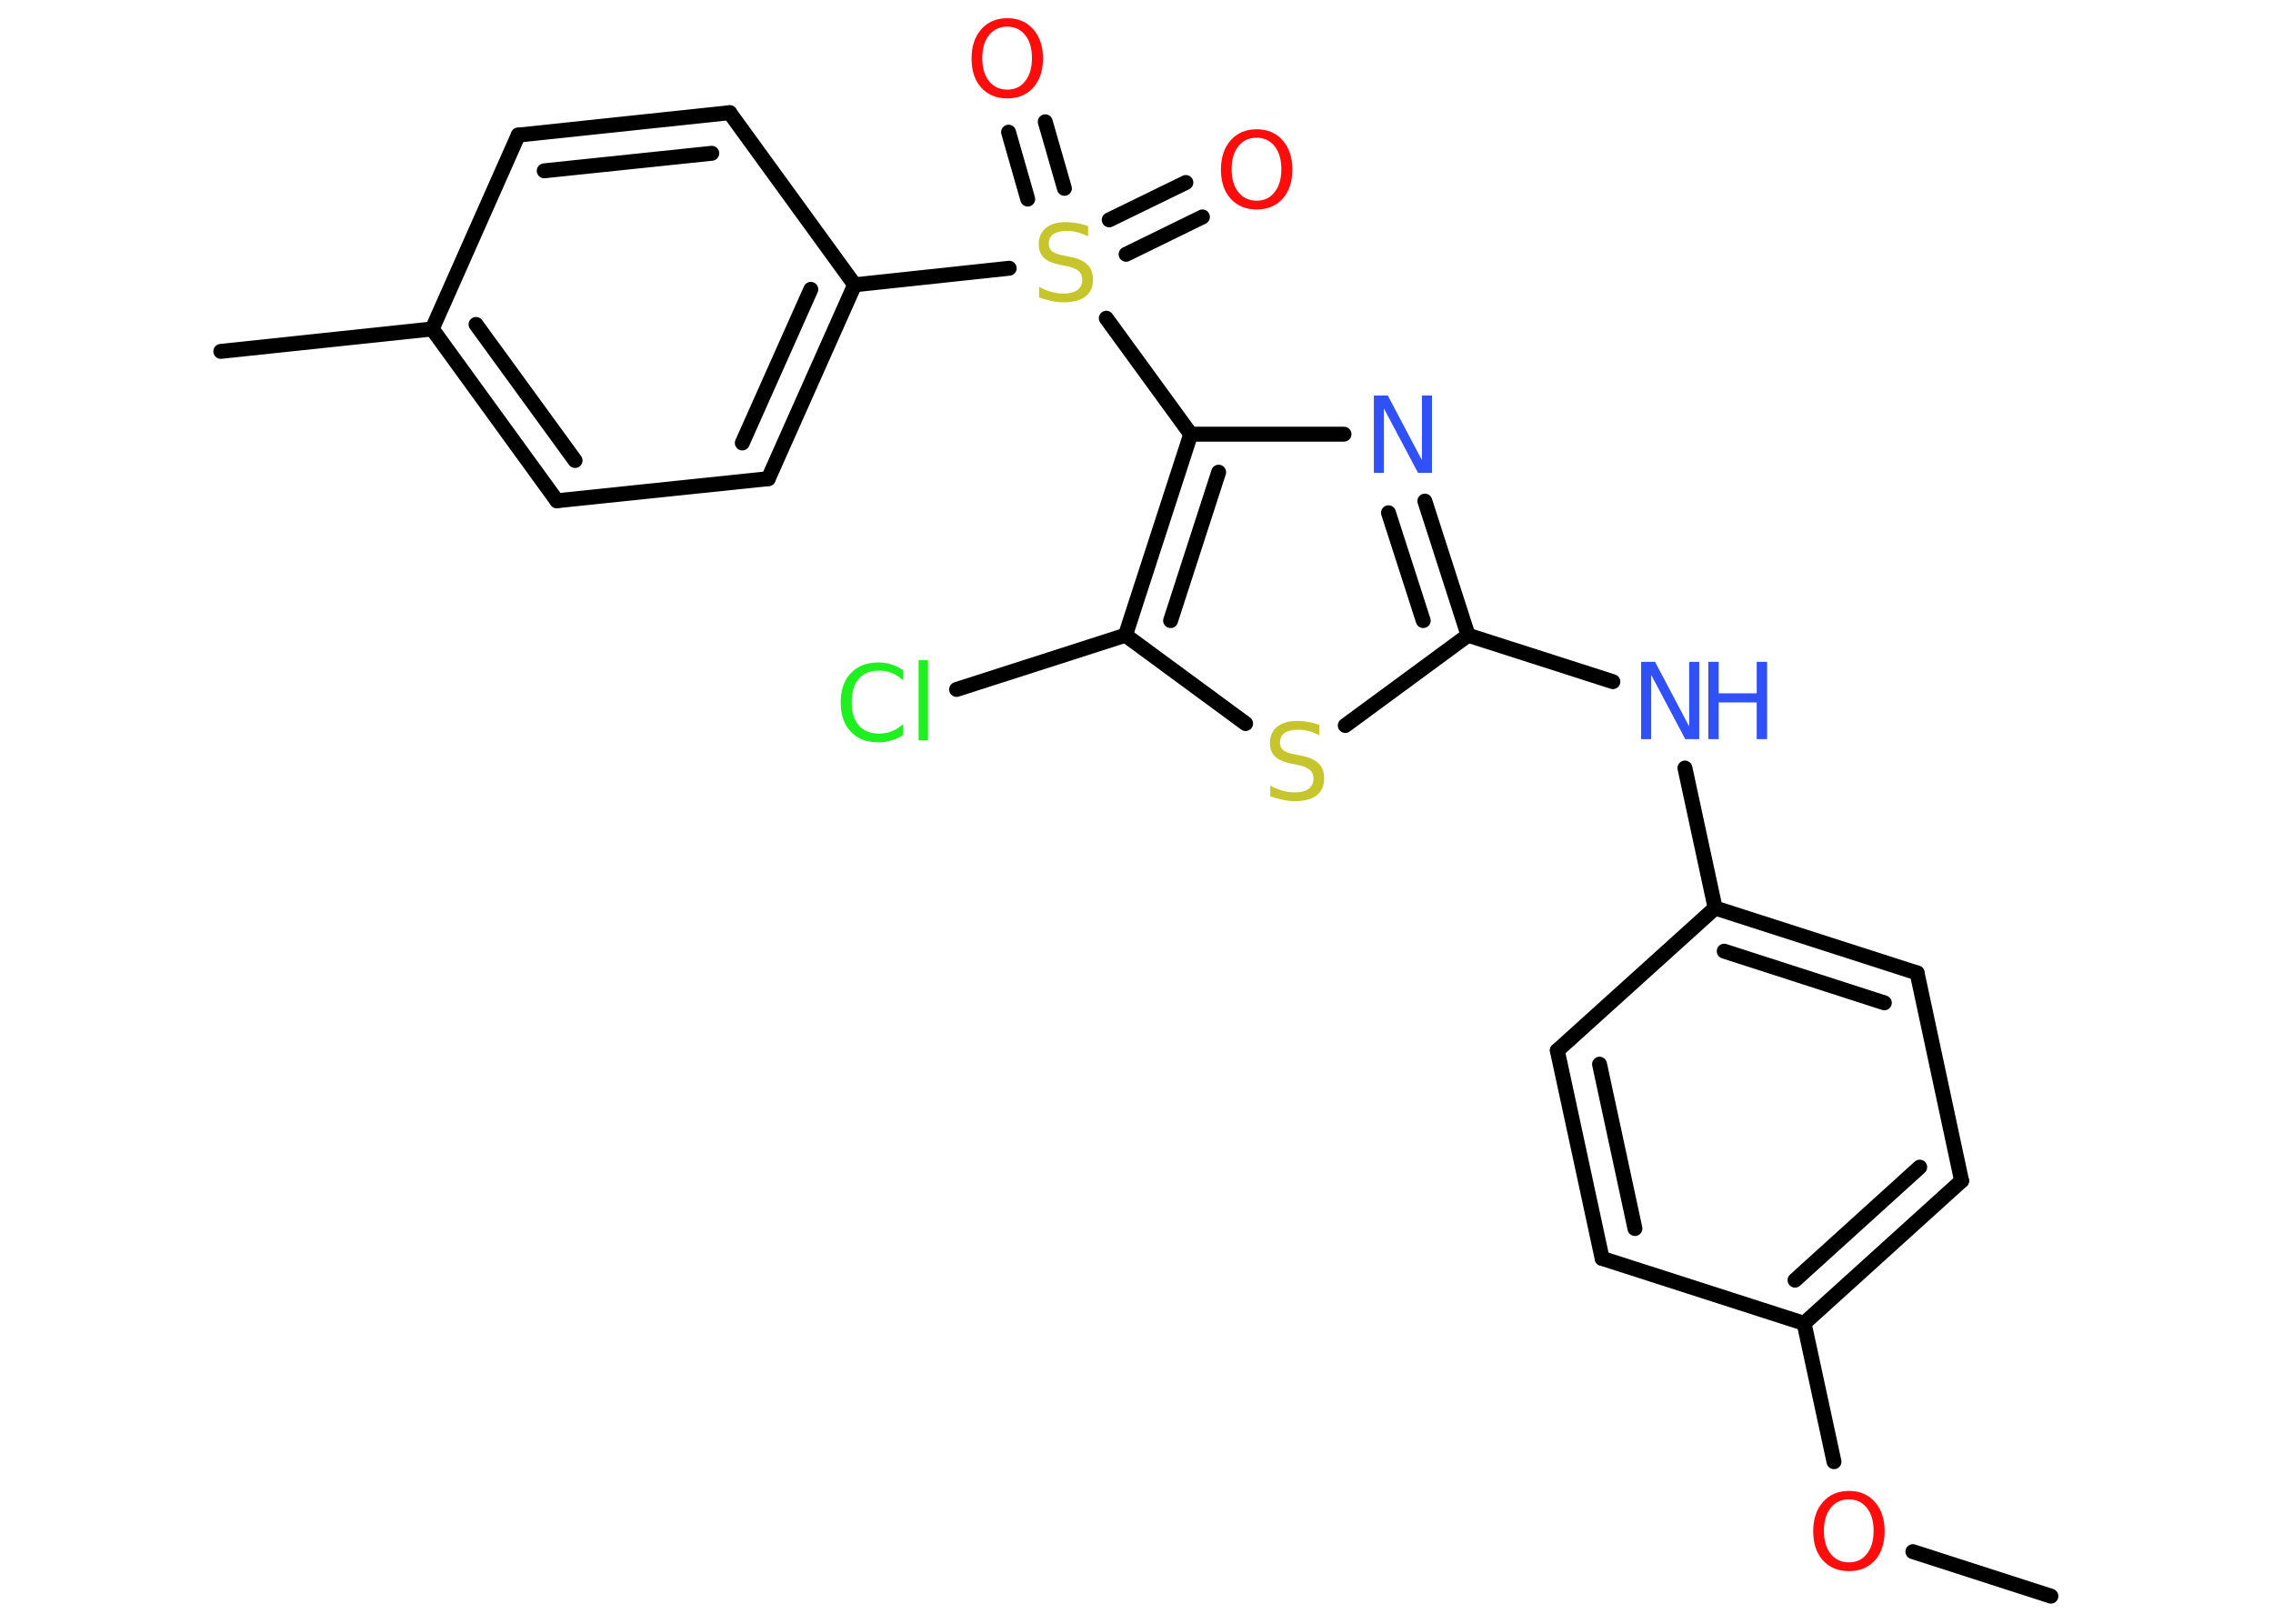 <?xml version='1.0' encoding='UTF-8'?>
<!DOCTYPE svg PUBLIC "-//W3C//DTD SVG 1.1//EN" "http://www.w3.org/Graphics/SVG/1.1/DTD/svg11.dtd">
<svg version='1.2' xmlns='http://www.w3.org/2000/svg' xmlns:xlink='http://www.w3.org/1999/xlink' width='70.0mm' height='50.0mm' viewBox='0 0 70.0 50.0'>
  <desc>Generated by the Chemistry Development Kit (http://github.com/cdk)</desc>
  <g stroke-linecap='round' stroke-linejoin='round' stroke='#000000' stroke-width='.46' fill='#FF0D0D'>
    <rect x='.0' y='.0' width='70.0' height='50.0' fill='#FFFFFF' stroke='none'/>
    <g id='mol1' class='mol'>
      <line id='mol1bnd1' class='bond' x1='63.16' y1='49.15' x2='58.91' y2='47.78'/>
      <line id='mol1bnd2' class='bond' x1='56.48' y1='45.01' x2='55.56' y2='40.75'/>
      <g id='mol1bnd3' class='bond'>
        <line x1='55.56' y1='40.75' x2='60.41' y2='36.36'/>
        <line x1='55.28' y1='39.42' x2='59.12' y2='35.94'/>
      </g>
      <line id='mol1bnd4' class='bond' x1='60.41' y1='36.36' x2='59.04' y2='29.96'/>
      <g id='mol1bnd5' class='bond'>
        <line x1='59.04' y1='29.96' x2='52.82' y2='27.96'/>
        <line x1='58.03' y1='30.88' x2='53.1' y2='29.29'/>
      </g>
      <line id='mol1bnd6' class='bond' x1='52.82' y1='27.96' x2='51.89' y2='23.65'/>
      <line id='mol1bnd7' class='bond' x1='49.67' y1='20.99' x2='45.21' y2='19.56'/>
      <g id='mol1bnd8' class='bond'>
        <line x1='45.21' y1='19.56' x2='43.88' y2='15.43'/>
        <line x1='43.83' y1='19.11' x2='42.76' y2='15.79'/>
      </g>
      <line id='mol1bnd9' class='bond' x1='41.39' y1='13.37' x2='36.67' y2='13.37'/>
      <line id='mol1bnd10' class='bond' x1='36.67' y1='13.37' x2='34.07' y2='9.8'/>
      <g id='mol1bnd11' class='bond'>
        <line x1='34.16' y1='6.77' x2='36.52' y2='5.62'/>
        <line x1='34.68' y1='7.83' x2='37.03' y2='6.68'/>
      </g>
      <g id='mol1bnd12' class='bond'>
        <line x1='31.65' y1='6.13' x2='31.06' y2='4.07'/>
        <line x1='32.78' y1='5.8' x2='32.19' y2='3.75'/>
      </g>
      <line id='mol1bnd13' class='bond' x1='31.08' y1='8.26' x2='26.32' y2='8.77'/>
      <g id='mol1bnd14' class='bond'>
        <line x1='23.66' y1='14.74' x2='26.32' y2='8.77'/>
        <line x1='22.86' y1='13.64' x2='24.97' y2='8.91'/>
      </g>
      <line id='mol1bnd15' class='bond' x1='23.66' y1='14.74' x2='17.15' y2='15.42'/>
      <g id='mol1bnd16' class='bond'>
        <line x1='13.31' y1='10.13' x2='17.15' y2='15.42'/>
        <line x1='14.66' y1='9.99' x2='17.71' y2='14.18'/>
      </g>
      <line id='mol1bnd17' class='bond' x1='13.31' y1='10.13' x2='6.8' y2='10.82'/>
      <line id='mol1bnd18' class='bond' x1='13.31' y1='10.13' x2='15.96' y2='4.16'/>
      <g id='mol1bnd19' class='bond'>
        <line x1='22.47' y1='3.47' x2='15.96' y2='4.16'/>
        <line x1='21.92' y1='4.72' x2='16.76' y2='5.26'/>
      </g>
      <line id='mol1bnd20' class='bond' x1='26.32' y1='8.77' x2='22.47' y2='3.47'/>
      <g id='mol1bnd21' class='bond'>
        <line x1='36.67' y1='13.37' x2='34.66' y2='19.56'/>
        <line x1='37.53' y1='14.54' x2='36.05' y2='19.11'/>
      </g>
      <line id='mol1bnd22' class='bond' x1='34.66' y1='19.56' x2='29.46' y2='21.23'/>
      <line id='mol1bnd23' class='bond' x1='34.66' y1='19.56' x2='38.36' y2='22.28'/>
      <line id='mol1bnd24' class='bond' x1='45.21' y1='19.56' x2='41.43' y2='22.34'/>
      <line id='mol1bnd25' class='bond' x1='52.82' y1='27.96' x2='47.96' y2='32.35'/>
      <g id='mol1bnd26' class='bond'>
        <line x1='47.96' y1='32.35' x2='49.34' y2='38.75'/>
        <line x1='49.26' y1='32.77' x2='50.35' y2='37.83'/>
      </g>
      <line id='mol1bnd27' class='bond' x1='55.56' y1='40.75' x2='49.34' y2='38.75'/>
      <path id='mol1atm2' class='atom' d='M56.94 46.17q-.35 .0 -.56 .26q-.21 .26 -.21 .71q.0 .45 .21 .71q.21 .26 .56 .26q.35 .0 .55 -.26q.21 -.26 .21 -.71q.0 -.45 -.21 -.71q-.21 -.26 -.55 -.26zM56.94 45.91q.5 .0 .8 .34q.3 .34 .3 .9q.0 .56 -.3 .9q-.3 .33 -.8 .33q-.5 .0 -.8 -.33q-.3 -.33 -.3 -.9q.0 -.56 .3 -.9q.3 -.34 .8 -.34z' stroke='none'/>
      <g id='mol1atm7' class='atom'>
        <path d='M50.54 20.38h.43l1.05 1.99v-1.99h.31v2.38h-.43l-1.05 -1.98v1.98h-.31v-2.38z' stroke='none' fill='#3050F8'/>
        <path d='M52.61 20.38h.32v.97h1.17v-.97h.32v2.38h-.32v-1.13h-1.17v1.13h-.32v-2.38z' stroke='none' fill='#3050F8'/>
      </g>
      <path id='mol1atm9' class='atom' d='M42.31 12.18h.43l1.05 1.99v-1.99h.31v2.38h-.43l-1.05 -1.98v1.98h-.31v-2.38z' stroke='none' fill='#3050F8'/>
      <path id='mol1atm11' class='atom' d='M33.51 6.97v.31q-.18 -.09 -.34 -.13q-.16 -.04 -.32 -.04q-.26 .0 -.41 .1q-.14 .1 -.14 .29q.0 .16 .1 .24q.1 .08 .36 .13l.2 .04q.36 .07 .53 .24q.17 .17 .17 .46q.0 .34 -.23 .52q-.23 .18 -.68 .18q-.17 .0 -.36 -.04q-.19 -.04 -.39 -.11v-.33q.2 .11 .38 .16q.19 .05 .37 .05q.28 .0 .43 -.11q.15 -.11 .15 -.31q.0 -.18 -.11 -.27q-.11 -.1 -.35 -.15l-.2 -.04q-.36 -.07 -.52 -.22q-.16 -.15 -.16 -.42q.0 -.32 .22 -.5q.22 -.18 .61 -.18q.16 .0 .34 .03q.17 .03 .35 .09z' stroke='none' fill='#C6C62C'/>
      <path id='mol1atm12' class='atom' d='M38.7 4.24q-.35 .0 -.56 .26q-.21 .26 -.21 .71q.0 .45 .21 .71q.21 .26 .56 .26q.35 .0 .55 -.26q.21 -.26 .21 -.71q.0 -.45 -.21 -.71q-.21 -.26 -.55 -.26zM38.7 3.98q.5 .0 .8 .34q.3 .34 .3 .9q.0 .56 -.3 .9q-.3 .33 -.8 .33q-.5 .0 -.8 -.33q-.3 -.33 -.3 -.9q.0 -.56 .3 -.9q.3 -.34 .8 -.34z' stroke='none'/>
      <path id='mol1atm13' class='atom' d='M31.02 .82q-.35 .0 -.56 .26q-.21 .26 -.21 .71q.0 .45 .21 .71q.21 .26 .56 .26q.35 .0 .55 -.26q.21 -.26 .21 -.71q.0 -.45 -.21 -.71q-.21 -.26 -.55 -.26zM31.02 .56q.5 .0 .8 .34q.3 .34 .3 .9q.0 .56 -.3 .9q-.3 .33 -.8 .33q-.5 .0 -.8 -.33q-.3 -.33 -.3 -.9q.0 -.56 .3 -.9q.3 -.34 .8 -.34z' stroke='none'/>
      <path id='mol1atm22' class='atom' d='M27.81 20.61v.34q-.16 -.15 -.35 -.23q-.18 -.07 -.39 -.07q-.41 .0 -.62 .25q-.22 .25 -.22 .72q.0 .47 .22 .72q.22 .25 .62 .25q.21 .0 .39 -.07q.18 -.07 .35 -.22v.33q-.17 .12 -.36 .17q-.19 .06 -.4 .06q-.54 .0 -.85 -.33q-.31 -.33 -.31 -.9q.0 -.57 .31 -.9q.31 -.33 .85 -.33q.21 .0 .4 .06q.19 .06 .35 .17zM28.29 20.33h.29v2.47h-.29v-2.47z' stroke='none' fill='#1FF01F'/>
      <path id='mol1atm23' class='atom' d='M40.63 22.33v.31q-.18 -.09 -.34 -.13q-.16 -.04 -.32 -.04q-.26 .0 -.41 .1q-.14 .1 -.14 .29q.0 .16 .1 .24q.1 .08 .36 .13l.2 .04q.36 .07 .53 .24q.17 .17 .17 .46q.0 .34 -.23 .52q-.23 .18 -.68 .18q-.17 .0 -.36 -.04q-.19 -.04 -.39 -.11v-.33q.2 .11 .38 .16q.19 .05 .37 .05q.28 .0 .43 -.11q.15 -.11 .15 -.31q.0 -.18 -.11 -.27q-.11 -.1 -.35 -.15l-.2 -.04q-.36 -.07 -.52 -.22q-.16 -.15 -.16 -.42q.0 -.32 .22 -.5q.22 -.18 .61 -.18q.16 .0 .34 .03q.17 .03 .35 .09z' stroke='none' fill='#C6C62C'/>
    </g>
  </g>
</svg>
